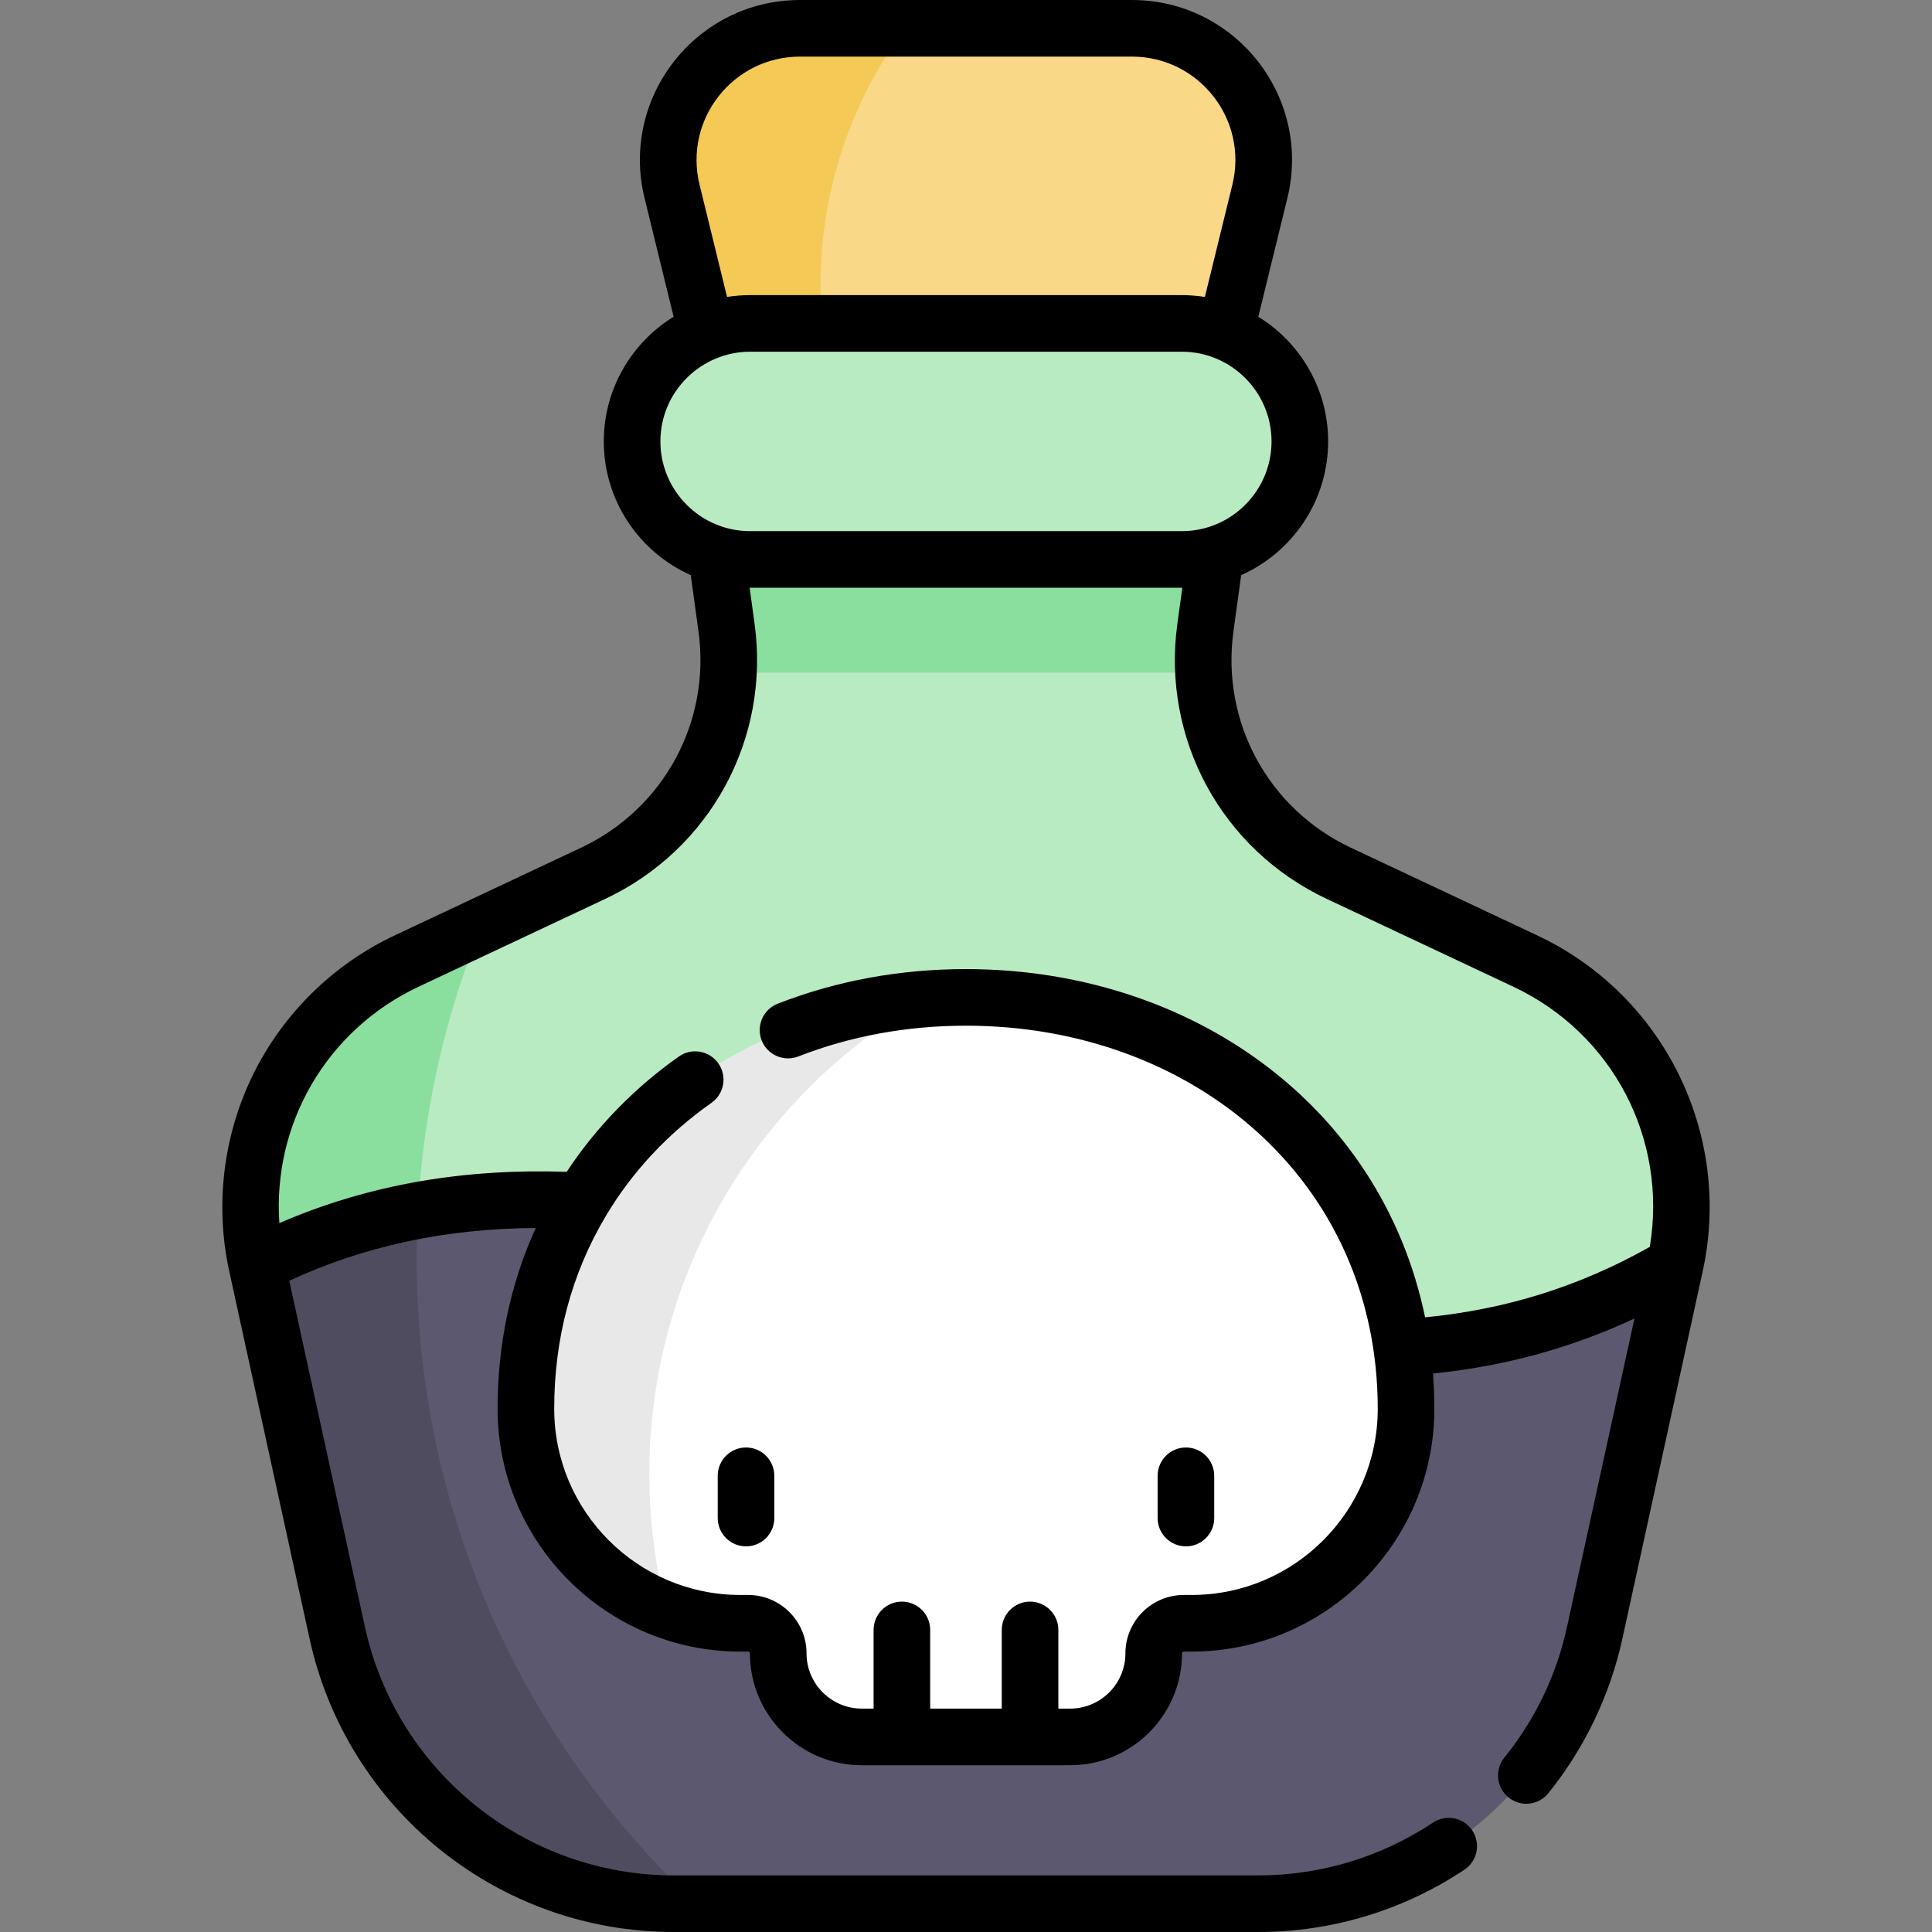 <svg id="Capa_1" enable-background="new 0 0 512 512" height="512" viewBox="0 0 512 512" width="512" xmlns="http://www.w3.org/2000/svg"><rect x="0" y="0" width="512" height="512" fill="#808080" stroke="none"/><g><g><path d="m299.965 7.5h-87.929c-22.653 0-39.312 21.233-33.921 43.235l10.983 44.83h133.806l10.983-44.83c5.39-22.002-11.269-43.235-33.922-43.235z" fill="#f9d888"/><path d="m68.074 335.241c-7.17-32.824 9.293-66.245 39.701-80.554l49.429-23.258c24.745-11.649 39.064-38.022 35.342-65.123l-3.863-28.163h134.635l-3.863 28.163c-3.721 27.101 10.598 53.474 35.342 65.123l49.429 23.258c30.408 14.309 46.87 47.73 39.701 80.554l-64.805 96.705h-239.745z" fill="#b9ebc2"/><path d="m110.414 333.638c0-31.251 6.143-61.063 17.262-88.316l-19.901 9.364c-30.408 14.309-46.87 47.73-39.701 80.554l55.079 74.701c-8.249-23.916-12.739-49.584-12.739-76.303z" fill="#8bdf9e"/><path d="m443.926 335.241-21.307 97.462c-9.162 41.915-46.274 71.797-89.18 71.797h-154.879c-42.906 0-80.018-29.882-89.18-71.797l-21.307-97.462c124.361-63.414 252.029 73.142 375.853 0z" fill="#5c586f"/><path d="m256 264.32c-64.409 0-116.623 44.622-116.623 109.03 0 31.388 25.445 56.833 56.833 56.833h2.063c4.403 0 7.973 3.57 7.973 7.973 0 12.229 9.913 22.142 22.142 22.142h3.13l7.5-3.169 7.5 3.169h18.965l7.5-3.351 7.5 3.351h3.129c12.229 0 22.142-9.913 22.142-22.142 0-4.403 3.57-7.973 7.973-7.973h2.063c31.388 0 56.833-25.445 56.833-56.833 0-64.408-52.214-109.03-116.623-109.03z" fill="#fff"/><path d="m198.798 178.259h114.404c1.943 0 3.861-.101 5.758-.279-.194-3.849-.045-7.753.494-11.674l3.863-28.163h-134.634l3.863 28.163c.538 3.921.688 7.825.494 11.674 1.896.177 3.815.279 5.758.279z" fill="#8bdf9e"/><path d="m217.446 75.569c0-25.492 8.33-49.036 22.41-68.069h-27.82c-22.653 0-39.312 21.233-33.921 43.235l10.983 44.83h30.091c-1.144-6.494-1.743-13.175-1.743-19.996z" fill="#f5c956"/><path d="m313.202 85.706h-114.404c-17.273 0-31.276 14.003-31.276 31.276 0 17.274 14.003 31.276 31.276 31.276h114.404c17.273 0 31.276-14.003 31.276-31.276.001-17.273-14.002-31.276-31.276-31.276z" fill="#b9ebc2"/><path d="m110.414 333.638c0-4.328.127-8.627.359-12.897-14.269 2.637-28.505 7.263-42.699 14.5l21.307 97.462c9.162 41.915 46.274 71.797 89.18 71.797h6.017c-45.634-42.693-74.164-103.441-74.164-170.862z" fill="#4f4c5f"/><path d="m172.076 390.566c0-53.865 29.409-100.859 73.045-125.809-59.307 4.719-105.743 47.854-105.743 108.593 0 24.505 15.51 45.387 37.248 53.367-2.971-11.555-4.55-23.669-4.55-36.151z" fill="#e8e8e8"/></g><g><path d="m190.203 402.301c0 4.142 3.358 7.5 7.5 7.5s7.5-3.358 7.5-7.5v-11.201c0-4.142-3.358-7.5-7.5-7.5s-7.5 3.358-7.5 7.5z"/><path d="m314.282 409.801c4.142 0 7.5-3.358 7.5-7.5v-11.201c0-4.142-3.358-7.5-7.5-7.5s-7.5 3.358-7.5 7.5v11.201c0 4.142 3.358 7.5 7.5 7.5z"/><path d="m154.003 224.643-49.429 23.258c-16.236 7.64-29.545 20.711-37.476 36.805-7.929 16.09-10.187 34.605-6.359 52.134v.003l21.307 97.462c9.856 45.09 49.854 77.695 96.507 77.695h154.879c19.501 0 38.397-5.708 54.645-16.505 3.45-2.293 4.388-6.948 2.095-10.398-2.292-3.449-6.947-4.387-10.398-2.095-13.778 9.158-29.803 13.998-46.341 13.998h-154.88c-39.146 0-73.404-27.242-81.853-65.898l-20.045-91.688c19.619-9.083 41.092-13.857 65.32-13.981-6.95 15.261-10.105 31.48-10.105 47.919 0 35.473 28.86 64.333 64.333 64.333h2.063c.261 0 .473.212.473.473 0 16.344 13.297 29.642 29.642 29.642h55.224c16.344 0 29.642-13.297 29.642-29.642 0-.261.212-.473.473-.473h2.063c35.473 0 64.333-28.86 64.333-64.333 0-3.082-.18-7.261-.358-9.361 19.52-1.96 37.267-7.04 53.387-14.58l-17.859 81.692c-2.803 12.822-8.397 24.495-16.628 34.695-2.602 3.223-2.097 7.945 1.126 10.546 3.224 2.602 7.945 2.097 10.546-1.126 9.571-11.859 16.352-26.006 19.61-40.912l21.307-97.462c0-.001 0-.002 0-.004 7.867-36.025-10.104-73.066-43.835-88.938l-49.427-23.258c-21.898-10.309-34.399-33.343-31.107-57.318l2.046-14.912c13.564-6.045 23.048-19.647 23.048-35.43 0-13.956-7.413-26.209-18.506-33.04l7.698-31.422c6.544-26.715-13.664-52.522-41.207-52.522h-87.929c-27.501 0-47.76 25.766-41.207 52.52l7.698 31.422c-11.093 6.831-18.506 19.085-18.506 33.04 0 15.784 9.484 29.386 23.049 35.431l2.045 14.913c3.293 23.974-9.208 47.008-31.104 57.317zm38.674-145.955-7.286-29.737c-4.231-17.269 8.833-33.951 26.637-33.951h87.929c17.778 0 30.874 16.656 26.637 33.951l-7.286 29.737c-1.743-.277-4.043-.482-6.114-.482h-114.404c-1.892 0-4.176.174-6.113.482zm-17.663 38.294c0-13.278 10.858-23.776 23.776-23.776h114.404c13.014 0 23.776 10.589 23.776 23.776 0 13.096-10.665 23.776-23.776 23.776h-114.404c-13.126.001-23.776-10.698-23.776-23.776zm24.955 48.305-1.307-9.528h.128 114.404.129l-1.307 9.526c-4.189 30.504 11.716 59.812 39.579 72.93l49.429 23.258c26.417 12.431 40.958 40.453 36.184 68.966-18.59 10.476-38.096 16.584-59.54 18.667-11.792-56.856-62.898-92.286-121.676-92.286-17.49 0-34.274 3.085-49.885 9.171-3.859 1.504-5.768 5.853-4.264 9.712 1.5 3.846 5.844 5.778 9.719 4.269 13.873-5.409 28.821-8.152 44.43-8.152 60.199 0 109.123 41.127 109.123 101.531 0 27.202-22.131 49.333-49.333 49.333h-2.063c-8.532 0-15.473 6.941-15.473 15.473 0 8.073-6.568 14.642-14.642 14.642h-3.129v-20.853c0-4.142-3.358-7.5-7.5-7.5s-7.5 3.358-7.5 7.5v20.853h-18.965v-20.853c0-4.142-3.358-7.5-7.5-7.5s-7.5 3.358-7.5 7.5v20.853h-3.129c-8.073 0-14.642-6.568-14.642-14.642 0-8.532-6.941-15.473-15.473-15.473h-2.063c-27.202 0-49.333-22.131-49.333-49.333 0-18.324 4.44-35.663 13.778-51.262 7-11.692 16.386-21.727 27.9-29.826 3.411-2.399 4.188-7.091 1.818-10.461-2.383-3.389-7.061-4.203-10.449-1.821-11.419 8.029-21.868 18.564-29.736 30.569-26.535-.911-51.984 3.102-76.149 13.592-1.82-26.266 12.461-51.154 36.929-62.667l49.43-23.259c27.861-13.118 43.766-42.426 39.578-72.929z"/></g></g></svg>